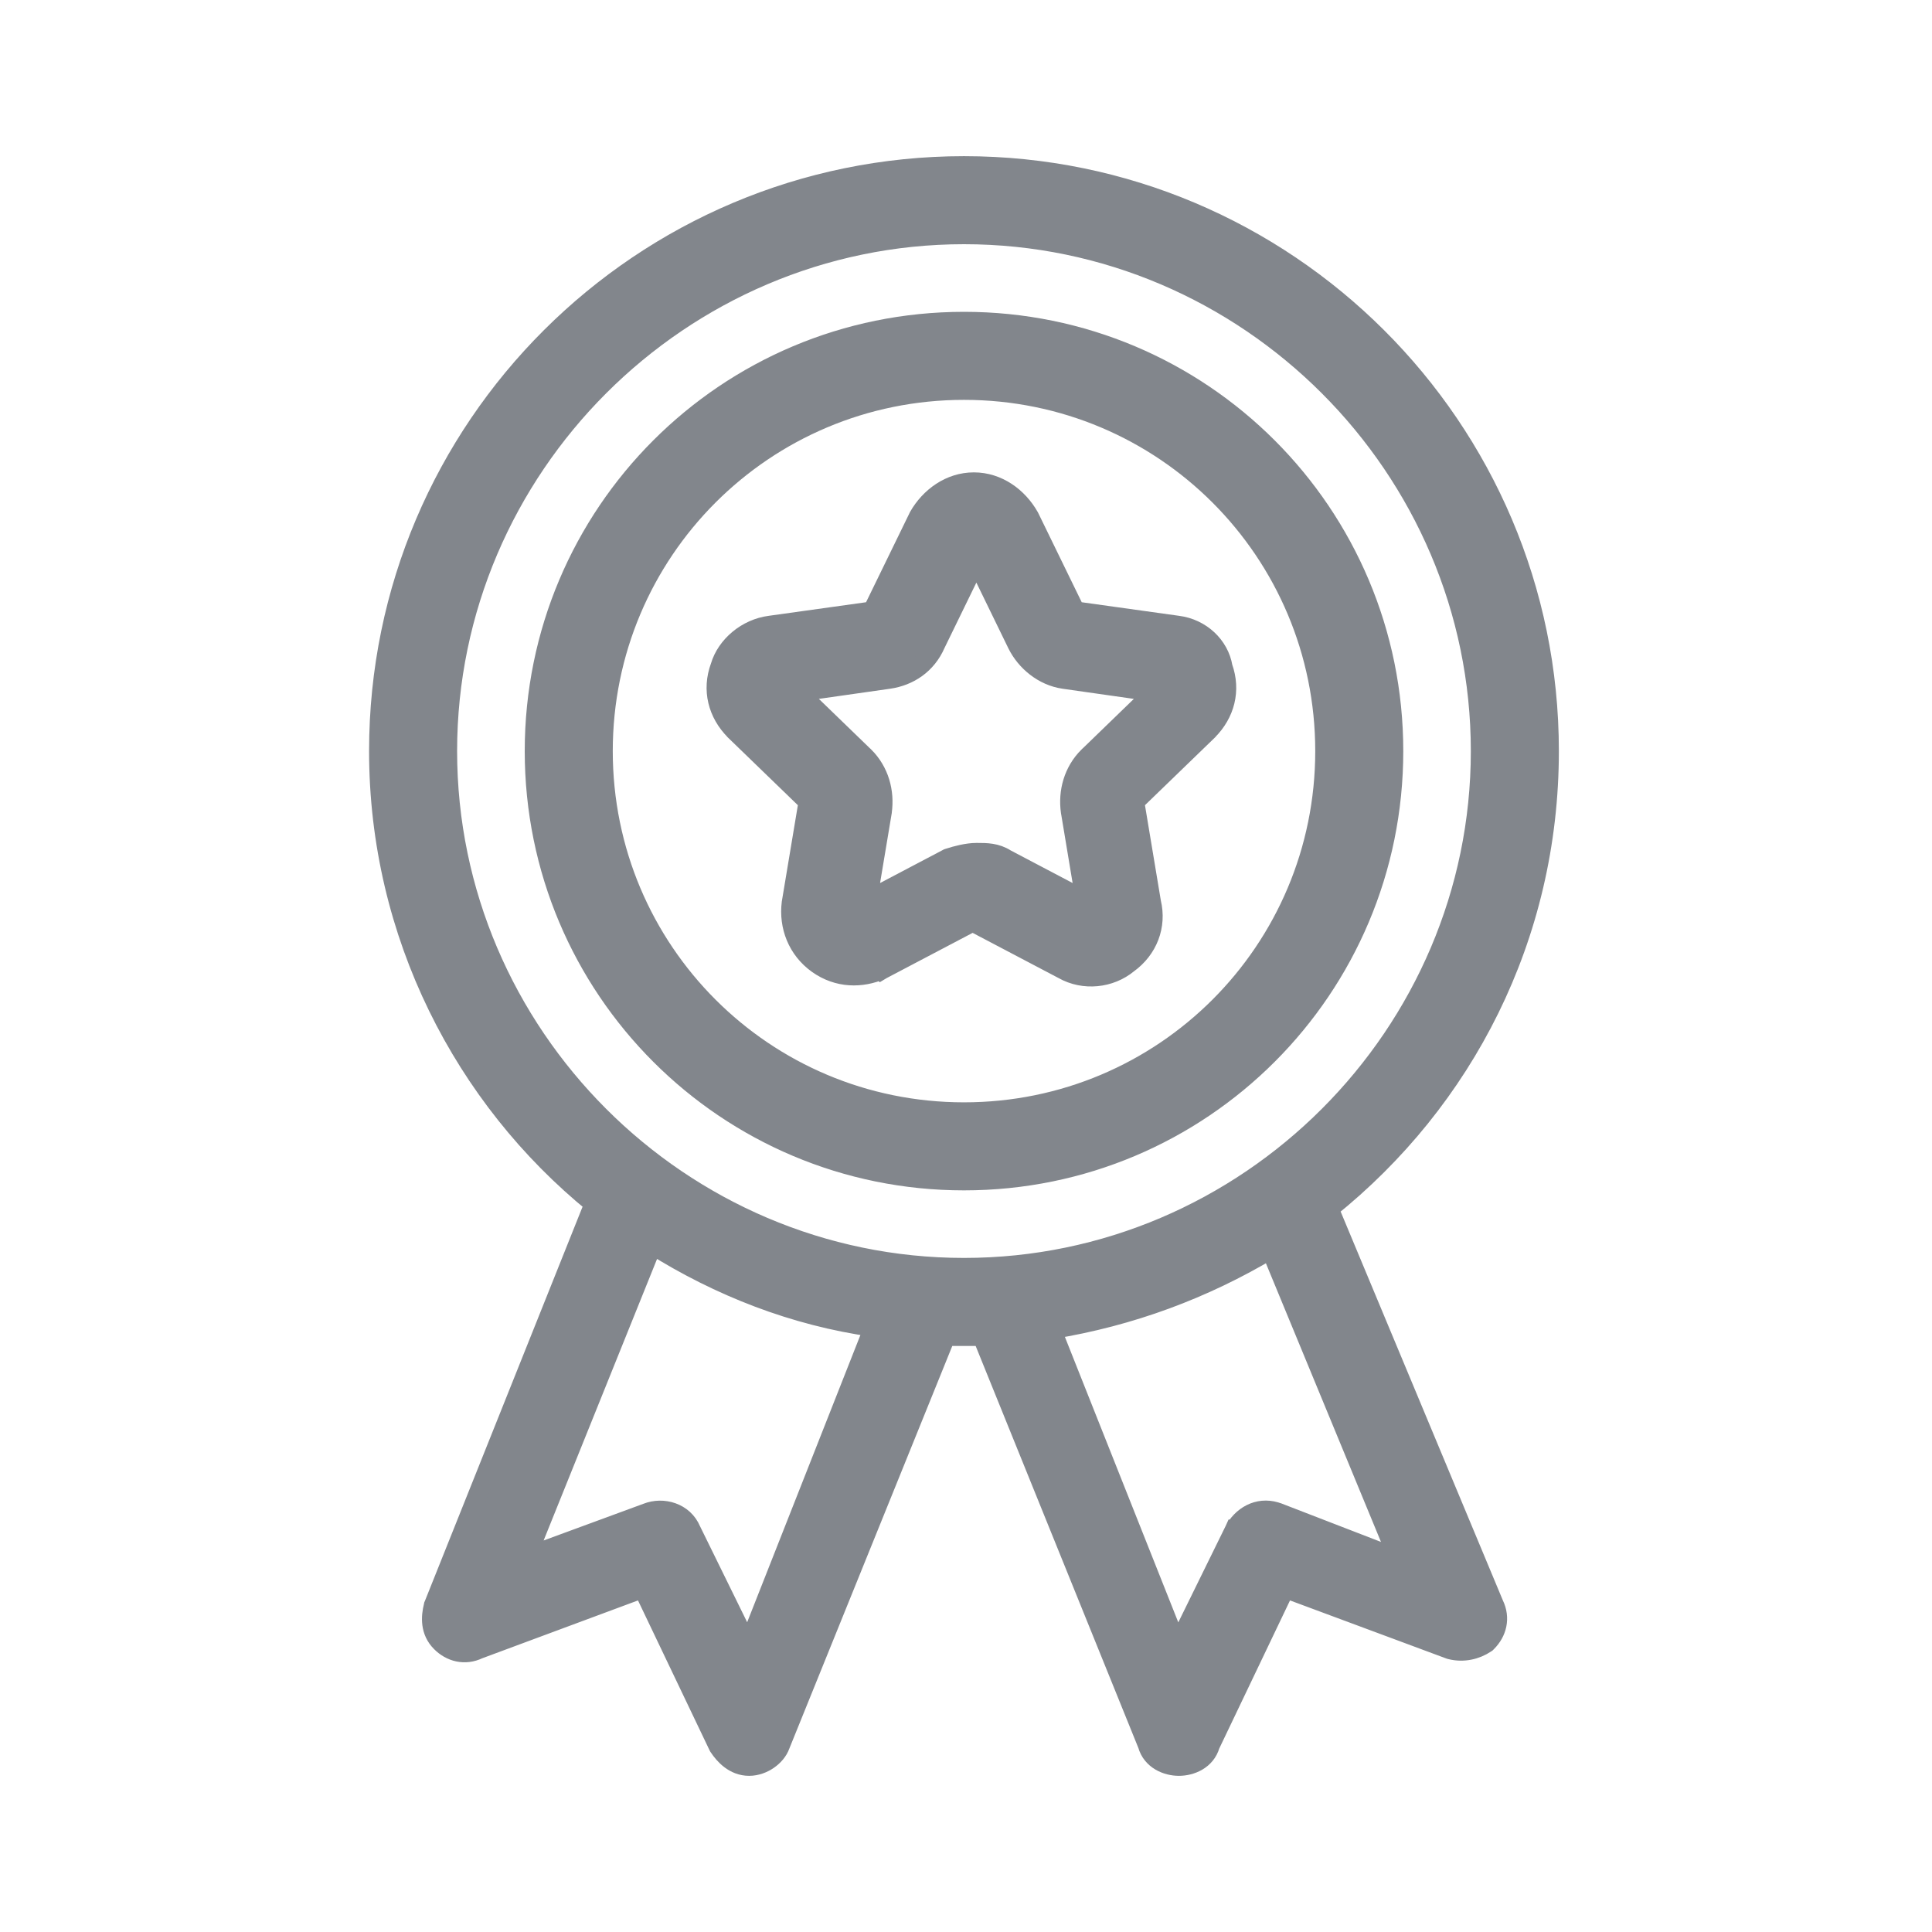 <svg width="30" height="30" viewBox="0 0 30 30" fill="none" xmlns="http://www.w3.org/2000/svg">
<path d="M14.969 4.992C11.28 4.992 8.298 7.974 8.298 11.663C8.298 15.351 11.28 18.334 14.969 18.334C18.657 18.334 21.64 15.351 21.64 11.663C21.64 7.974 18.657 4.992 14.969 4.992ZM14.969 17.267C11.868 17.267 9.365 14.764 9.365 11.663C9.365 8.562 11.868 6.059 14.969 6.059C18.07 6.059 20.573 8.562 20.573 11.663C20.573 14.764 18.07 17.267 14.969 17.267Z" fill="#82868C" stroke="#82868C" stroke-width="0.3"/>
<path d="M16.697 9.489L15.986 8.03L15.986 8.03L15.981 8.021C15.808 7.717 15.495 7.485 15.122 7.485C14.75 7.485 14.437 7.717 14.263 8.021L14.263 8.021L14.259 8.03L13.548 9.489L11.957 9.711C11.597 9.757 11.278 10.023 11.182 10.35C11.048 10.713 11.143 11.079 11.411 11.347L11.411 11.347L11.412 11.349L12.55 12.45L12.289 14.016L12.289 14.016L12.288 14.022C12.244 14.379 12.378 14.742 12.695 14.969C13.014 15.196 13.378 15.193 13.685 15.061L13.686 15.062L13.696 15.056L15.103 14.316L16.508 15.055C16.831 15.238 17.24 15.192 17.515 14.965C17.827 14.74 17.966 14.376 17.878 14.011L17.618 12.45L18.756 11.349L18.756 11.349L18.757 11.347C19.023 11.082 19.118 10.72 18.989 10.359C18.934 10.028 18.651 9.757 18.288 9.711L16.697 9.489ZM16.52 10.546L17.931 10.747L16.898 11.747L16.898 11.747L16.896 11.748C16.667 11.977 16.579 12.295 16.623 12.605L16.623 12.605L16.624 12.608L16.853 13.985L15.62 13.336C15.47 13.239 15.316 13.239 15.175 13.239C15.17 13.239 15.165 13.239 15.161 13.239C15.021 13.239 14.849 13.284 14.73 13.323L14.718 13.327L14.707 13.333L13.468 13.985L13.698 12.608L13.698 12.608L13.698 12.605C13.742 12.295 13.654 11.977 13.426 11.748L13.426 11.748L13.424 11.747L12.391 10.747L13.801 10.546C14.114 10.501 14.392 10.319 14.53 9.999L15.161 8.704L15.793 10.002L15.793 10.002L15.794 10.004C15.927 10.271 16.196 10.499 16.52 10.546Z" fill="#82868C" stroke="#82868C" stroke-width="0.3"/>
<path d="M6.736 24.918L6.732 24.927L6.73 24.937C6.687 25.107 6.674 25.329 6.846 25.501C6.998 25.654 7.217 25.714 7.433 25.61L9.983 24.663L11.151 27.109L11.156 27.119L11.162 27.128C11.244 27.252 11.399 27.425 11.632 27.425C11.745 27.425 11.851 27.383 11.933 27.326C12.012 27.271 12.084 27.192 12.117 27.097L14.686 20.75H14.687H14.687H14.688H14.689H14.689H14.69H14.691H14.691H14.692H14.693H14.694H14.694H14.695H14.696H14.696H14.697H14.698H14.698H14.699H14.7H14.7H14.701H14.702H14.703H14.703H14.704H14.705H14.705H14.706H14.707H14.707H14.708H14.709H14.71H14.71H14.711H14.712H14.713H14.713H14.714H14.715H14.715H14.716H14.717H14.717H14.718H14.719H14.72H14.72H14.721H14.722H14.722H14.723H14.724H14.725H14.725H14.726H14.727H14.727H14.728H14.729H14.729H14.73H14.731H14.732H14.732H14.733H14.734H14.734H14.735H14.736H14.737H14.737H14.738H14.739H14.739H14.74H14.741H14.742H14.742H14.743H14.744H14.745H14.745H14.746H14.747H14.747H14.748H14.749H14.749H14.75H14.751H14.752H14.752H14.753H14.754H14.755H14.755H14.756H14.757H14.758H14.758H14.759H14.76H14.76H14.761H14.762H14.763H14.763H14.764H14.765H14.765H14.766H14.767H14.768H14.768H14.769H14.77H14.771H14.771H14.772H14.773H14.774H14.774H14.775H14.776H14.777H14.777H14.778H14.779H14.78H14.78H14.781H14.782H14.783H14.783H14.784H14.785H14.786H14.786H14.787H14.788H14.789H14.789H14.79H14.791H14.791H14.792H14.793H14.794H14.794H14.795H14.796H14.797H14.797H14.798H14.799H14.8H14.8H14.801H14.802H14.803H14.803H14.804H14.805H14.806H14.806H14.807H14.808H14.809H14.81H14.81H14.811H14.812H14.813H14.813H14.814H14.815H14.816H14.816H14.817H14.818H14.819H14.819H14.82H14.821H14.822H14.823H14.823H14.824H14.825H14.826H14.826H14.827H14.828H14.829H14.83H14.83H14.831H14.832H14.833H14.833H14.834H14.835H14.836H14.837H14.837H14.838H14.839H14.84H14.841H14.841H14.842H14.843H14.844H14.844H14.845H14.846H14.847H14.848H14.848H14.849H14.85H14.851H14.851H14.852H14.853H14.854H14.855H14.855H14.856H14.857H14.858H14.859H14.86H14.86H14.861H14.862H14.863H14.864H14.864H14.865H14.866H14.867H14.867H14.868H14.869H14.87H14.871H14.872H14.872H14.873H14.874H14.875H14.876H14.876H14.877H14.878H14.879H14.88H14.88H14.881H14.882H14.883H14.884H14.885H14.885H14.886H14.887H14.888H14.889H14.89H14.89H14.891H14.892H14.893H14.894H14.895H14.895H14.896H14.897H14.898H14.899H14.899H14.9H14.901H14.902H14.903H14.904H14.905H14.905H14.906H14.907H14.908H14.909H14.91H14.91H14.911H14.912H14.913H14.914H14.915H14.915H14.916H14.917H14.918H14.919H14.92H14.921H14.921H14.922H14.923H14.924H14.925H14.926H14.927H14.928H14.928H14.929H14.93H14.931H14.932H14.933H14.934H14.934H14.935H14.936H14.937H14.938H14.939H14.94H14.941H14.941H14.942H14.943H14.944H14.945H14.946H14.947H14.947H14.948H14.949H14.95H14.951H14.952H14.953H14.954H14.954H14.955H14.956H14.957H14.958H14.959H14.96H14.961H14.962H14.963H14.963H14.964H14.965H14.966H14.967H14.968H14.969H14.97H14.97H14.971H14.972H14.972H14.973H14.973H14.974H14.975H14.976H14.976H14.977H14.977H14.978H14.979H14.98H14.98H14.981H14.982H14.982H14.983H14.984H14.984H14.985H14.986H14.986H14.987H14.988H14.988H14.989H14.99H14.99H14.991H14.992H14.992H14.993H14.994H14.994H14.995H14.996H14.996H14.997H14.998H14.998H14.999H15H15.001H15.001H15.002H15.002H15.003H15.004H15.005H15.005H15.006H15.007H15.007H15.008H15.009H15.009H15.01H15.011H15.011H15.012H15.013H15.013H15.014H15.015H15.015H15.016H15.017H15.017H15.018H15.019H15.02H15.02H15.021H15.021H15.022H15.023H15.024H15.024H15.025H15.026H15.026H15.027H15.028H15.028H15.029H15.03H15.03H15.031H15.032H15.032H15.033H15.034H15.034H15.035H15.036H15.037H15.037H15.038H15.039H15.039H15.04H15.041H15.041H15.042H15.043H15.043H15.044H15.045H15.045H15.046H15.047H15.047H15.048H15.049H15.05H15.05H15.051H15.052H15.052H15.053H15.054H15.054H15.055H15.056H15.056H15.057H15.058H15.058H15.059H15.06H15.06H15.061H15.062H15.063H15.063H15.064H15.065H15.065H15.066H15.067H15.067H15.068H15.069H15.069H15.07H15.071H15.072H15.072H15.073H15.074H15.074H15.075H15.076H15.076H15.077H15.078H15.079H15.079H15.08H15.081H15.081H15.082H15.083H15.083H15.084H15.085H15.085H15.086H15.087H15.088H15.088H15.089H15.09H15.09H15.091H15.092H15.092H15.093H15.094H15.095H15.095H15.096H15.097H15.097H15.098H15.099H15.1H15.1H15.101H15.102H15.102H15.103H15.104H15.104H15.105H15.106H15.107H15.107H15.108H15.109H15.11H15.11H15.111H15.112H15.112H15.113H15.114H15.114H15.115H15.116H15.117H15.117H15.118H15.119H15.12H15.12H15.121H15.122H15.122H15.123H15.124H15.124H15.125H15.126H15.127H15.127H15.128H15.129H15.13H15.13H15.131H15.132H15.132H15.133H15.134H15.135H15.135H15.136H15.137H15.137H15.138H15.139H15.14H15.14H15.141H15.142H15.143H15.143H15.144H15.145H15.146H15.146H15.147H15.148H15.148H15.149H15.15H15.151H15.151H15.152H15.153H15.153H15.154H15.155H15.156H15.156H15.157H15.158H15.159H15.159H15.16H15.161H15.162H15.162H15.163H15.164H15.165H15.165H15.166H15.167H15.168H15.168H15.169H15.17H15.171H15.171H15.172H15.173H15.174H15.174H15.175H15.176H15.177H15.177H15.178H15.179H15.18H15.18H15.181H15.182H15.182H15.183H15.184H15.185H15.186H15.186H15.187H15.188H15.189H15.189H15.19H15.191H15.192H15.192H15.193H15.194H15.195H15.195H15.196H15.197H15.198H15.198H15.199H15.2H15.201H15.202H15.202H15.203H15.204H15.205H15.205H15.206H15.207H15.208H15.209H15.209H15.21H15.211H15.212H15.212H15.213H15.214H15.215H15.216H15.216H15.217H15.218H15.219H15.219H15.22H15.221H15.222H15.223H15.223H15.224H15.225H15.226H15.226H15.227H15.228H15.229H15.23H15.23H15.231H15.232H15.233H15.233H15.234H15.235H15.236H15.237H15.238H15.238H15.239H15.24H15.241H15.242H15.242H15.243H15.244H15.245H15.245H15.246H15.247H15.248H15.249H15.249H15.25H15.251H15.251L17.818 27.092C17.884 27.329 18.117 27.425 18.306 27.425C18.494 27.425 18.725 27.331 18.792 27.097L19.955 24.663L22.512 25.613L22.519 25.615L22.527 25.617C22.727 25.667 22.924 25.617 23.069 25.52L23.081 25.512L23.092 25.501C23.245 25.348 23.305 25.128 23.199 24.911L20.636 18.768C22.729 17.09 24.056 14.547 24.056 11.663C24.056 6.631 19.961 2.575 14.969 2.575C9.976 2.575 5.881 6.631 5.881 11.663C5.881 14.508 7.208 17.051 9.226 18.692L6.736 24.918ZM19.73 19.4L21.716 24.209L19.858 23.491C19.857 23.491 19.857 23.491 19.857 23.491C19.586 23.383 19.321 23.501 19.175 23.745L19.174 23.745L19.169 23.756L18.282 25.562L16.328 20.643C17.559 20.443 18.693 20.019 19.73 19.4ZM10.044 23.491L8.176 24.178L10.13 19.328C11.168 19.981 12.334 20.438 13.569 20.61L11.617 25.561L10.733 23.761C10.618 23.484 10.296 23.391 10.044 23.491ZM6.948 11.663C6.948 7.258 10.564 3.642 14.969 3.642C19.374 3.642 22.989 7.258 22.989 11.663C22.989 16.068 19.374 19.683 14.969 19.683C10.564 19.683 6.948 16.068 6.948 11.663Z" fill="#82868C" stroke="#82868C" stroke-width="0.3"/>
</svg>
